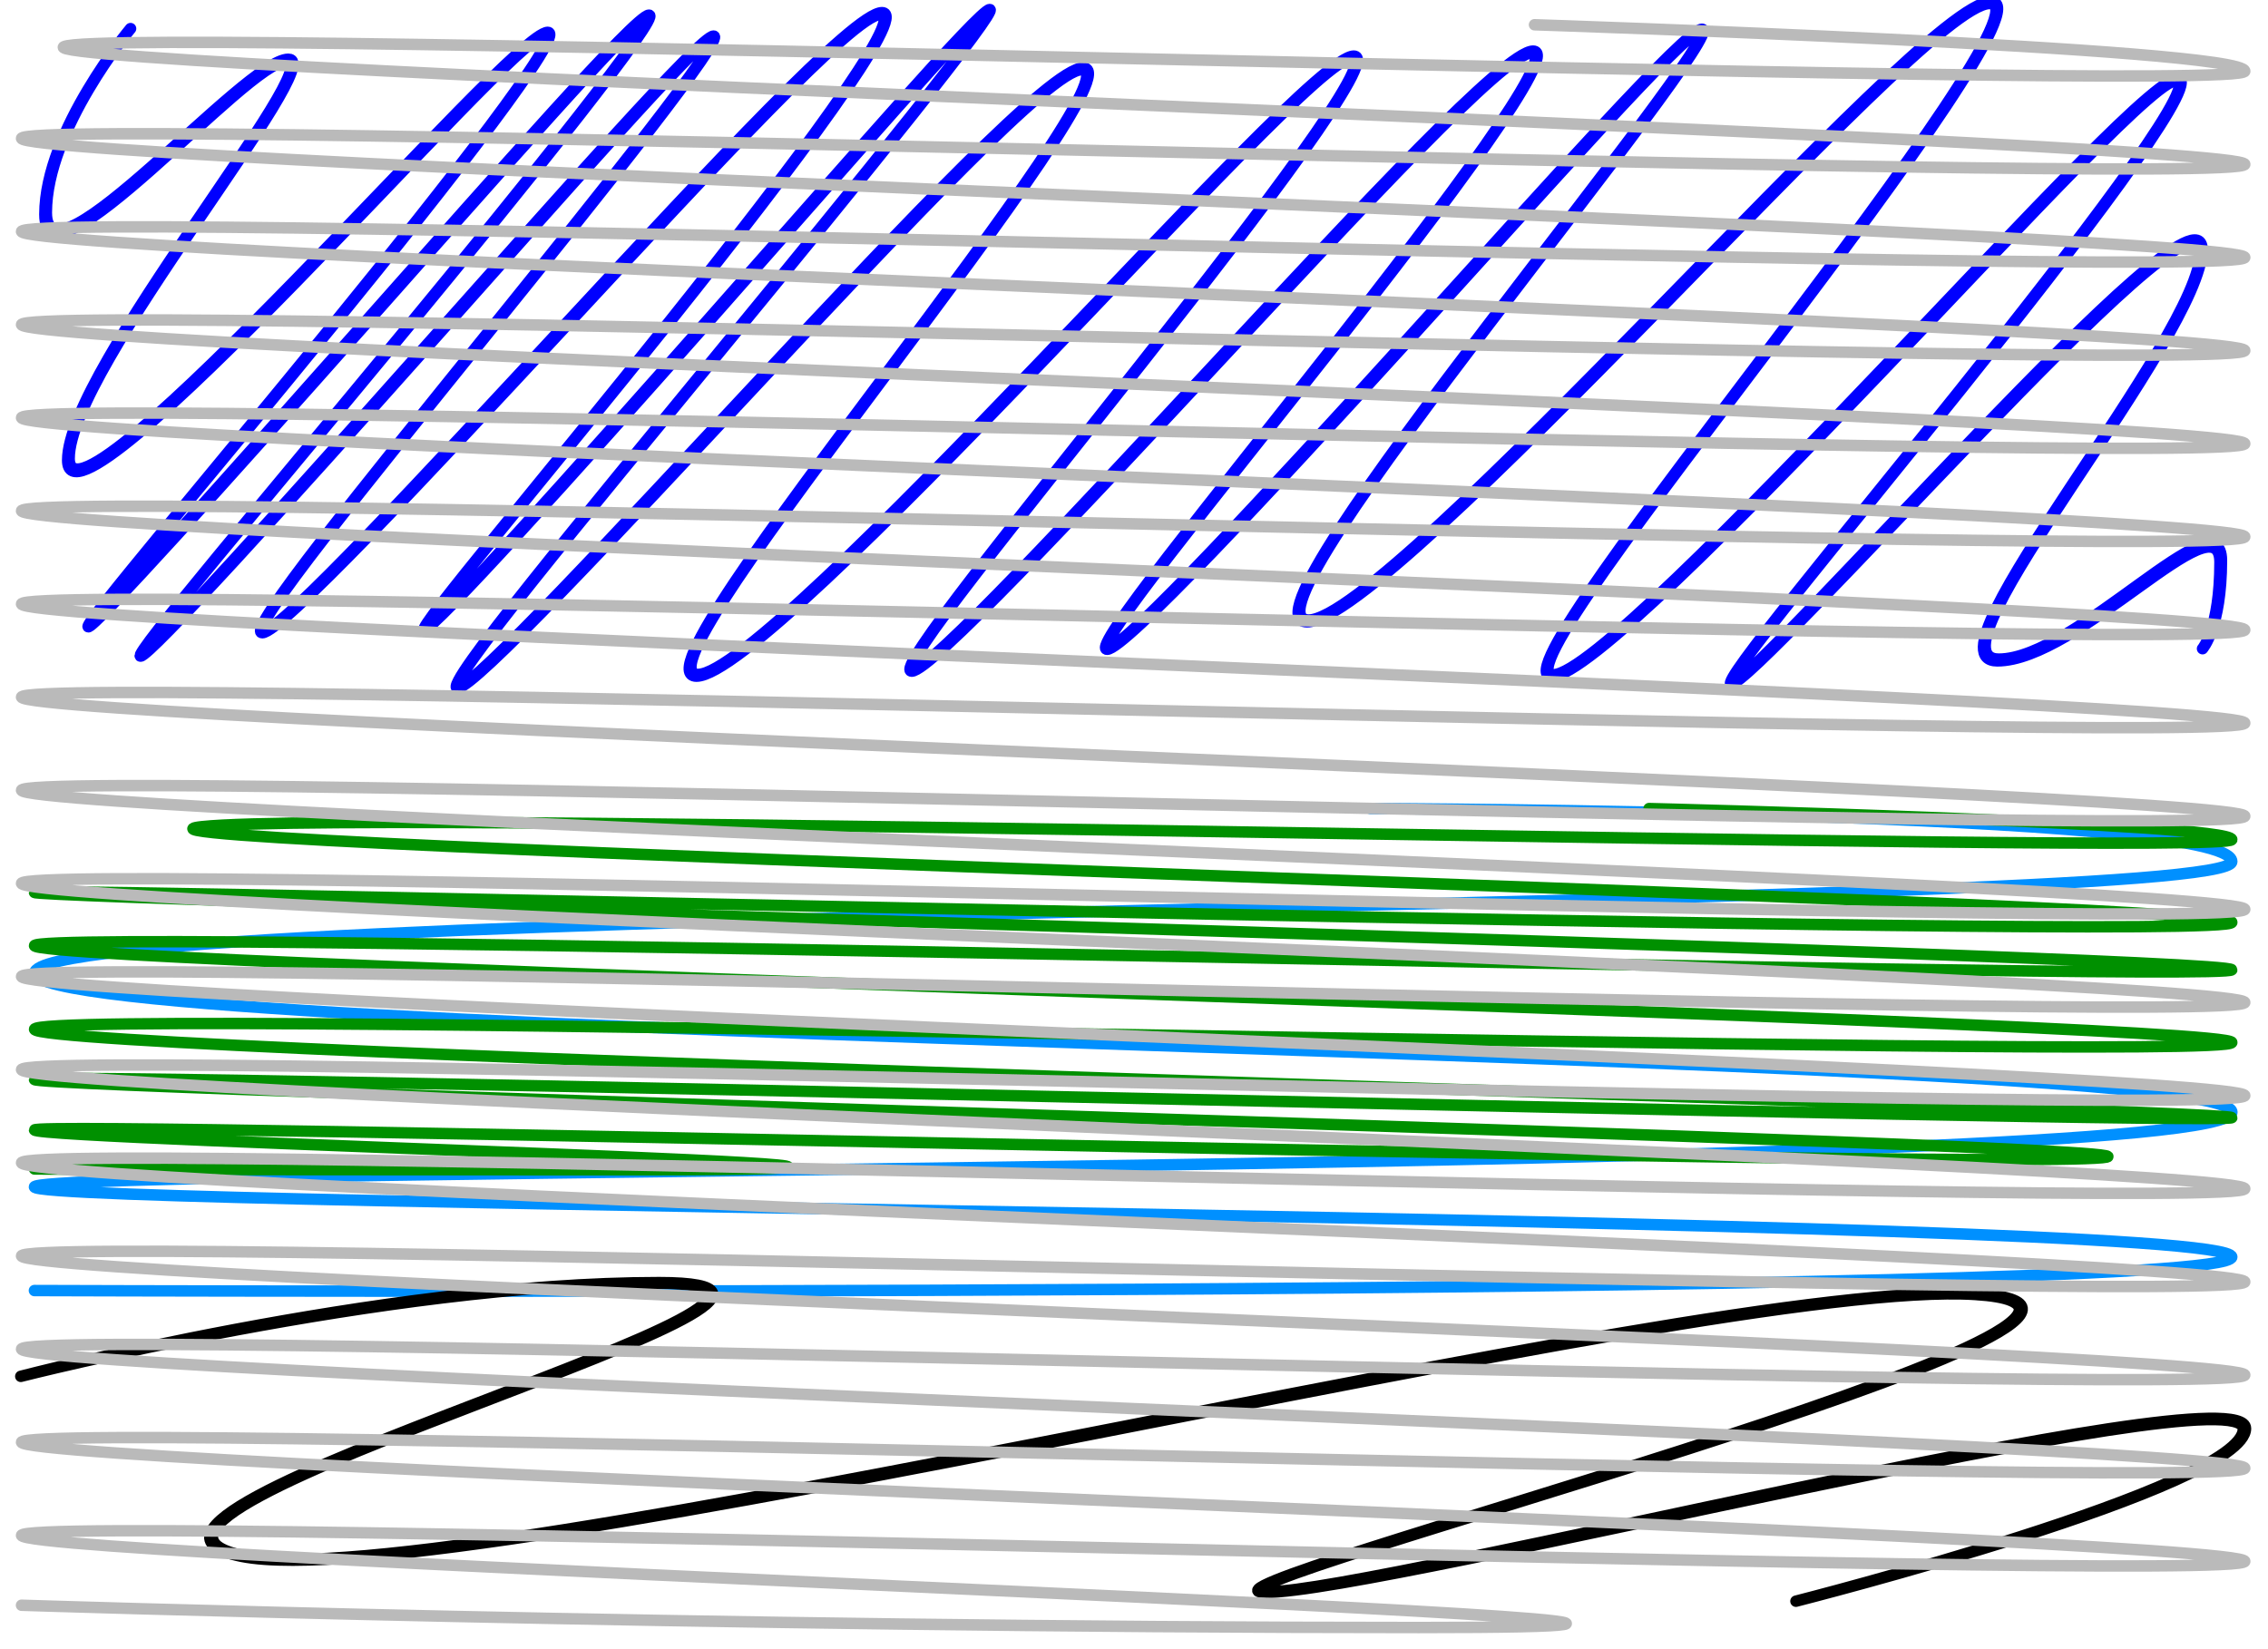 <?xml version="1.0" encoding="UTF-8" standalone="no"?>
<!-- Created with Inkscape (http://www.inkscape.org/) -->

<svg
   xmlns:dc="http://purl.org/dc/elements/1.1/"
   xmlns:cc="http://creativecommons.org/ns#"
   xmlns:rdf="http://www.w3.org/1999/02/22-rdf-syntax-ns#"
   xmlns:svg="http://www.w3.org/2000/svg"
   xmlns="http://www.w3.org/2000/svg"
   xmlns:sodipodi="http://sodipodi.sourceforge.net/DTD/sodipodi-0.dtd"
   xmlns:inkscape="http://www.inkscape.org/namespaces/inkscape"
   width="990"
   height="720"
   sodipodi:docname="New document 166"
   id="svg126782"
   version="1.1"
   inkscape:version="0.48.1 r9760">
  <sodipodi:namedview
     id="base"
     pagecolor="#ffffff"
     bordercolor="#666666"
     borderopacity="1.0"
     inkscape:pageopacity="0.0"
     inkscape:pageshadow="2"
     inkscape:zoom="1.1458333"
     inkscape:cx="530.34545"
     inkscape:cy="360"
     inkscape:document-units="in"
     inkscape:current-layer="layer6"
     inkscape:window-width="1676"
     inkscape:window-height="1006"
     showgrid="false"
     units="in"
     inkscape:window-x="0"
     inkscape:window-y="0"
     inkscape:window-maximized="1" />
  <defs
     id="defs6412">
    <inkscape:path-effect
       effect="rough_hatches"
       id="path-effect126972"
       is_visible="true"
       direction="487.418,628.212 , -60.436,-235.548"
       dist_rdm="75;1"
       growth="0"
       do_bend="true"
       bender="487.418,630.175 , 5,0"
       bottom_edge_variation="35.084;1"
       top_edge_variation="35.084;1"
       bottom_tgt_variation="0;1"
       top_tgt_variation="0;1"
       scale_bf="1"
       scale_bb="1"
       scale_tf="1"
       scale_tb="1"
       top_smth_variation="0;1"
       bottom_smth_variation="0;1"
       fat_output="true"
       stroke_width_top="1"
       stroke_width_bottom="1"
       front_thickness="1"
       back_thickness="0.25" />
    <inkscape:path-effect
       back_thickness="0.25"
       front_thickness="1"
       stroke_width_bottom="1"
       stroke_width_top="1"
       fat_output="false"
       bottom_smth_variation="0;1"
       top_smth_variation="0;1"
       scale_tb="1"
       scale_tf="1"
       scale_bb="1"
       scale_bf="1"
       top_tgt_variation="0;-547591043"
       bottom_tgt_variation="0.9;654207591"
       top_edge_variation="0;1"
       bottom_edge_variation="0;1"
       bender="487.418,442.406 , 5,0"
       do_bend="true"
       growth="0"
       dist_rdm="75;1"
       direction="487.418,439.858 , 1.527,-66.717"
       is_visible="true"
       id="path-effect126968"
       effect="rough_hatches" />
    <inkscape:path-effect
       back_thickness="0.25"
       front_thickness="1"
       stroke_width_bottom="1"
       stroke_width_top="1"
       fat_output="true"
       bottom_smth_variation="0;1"
       top_smth_variation="0;1"
       scale_tb="1"
       scale_tf="1"
       scale_bb="1"
       scale_bf="1"
       top_tgt_variation="0;1"
       bottom_tgt_variation="0;1"
       top_edge_variation="45.993;1"
       bottom_edge_variation="45.993;1"
       bender="486.545,245.673 , 5,0"
       do_bend="true"
       growth="0"
       dist_rdm="75;1"
       direction="486.545,240.673 , 59.564,148.364"
       is_visible="true"
       id="path-effect126942"
       effect="rough_hatches" />
    <inkscape:path-effect
       back_thickness="0.25"
       front_thickness="1"
       stroke_width_bottom="1"
       stroke_width_top="1"
       fat_output="true"
       bottom_smth_variation="0;1"
       top_smth_variation="0;1"
       scale_tb="1"
       scale_tf="1"
       scale_bb="1"
       scale_bf="1"
       top_tgt_variation="0;1"
       bottom_tgt_variation="0;1"
       top_edge_variation="45.993;1"
       bottom_edge_variation="45.993;1"
       bender="502.545,147.844 , 5,0"
       do_bend="true"
       growth="0"
       dist_rdm="75;1"
       direction="502.545,144.902 , 118.909,101.884"
       is_visible="true"
       id="path-effect126942-5"
       effect="rough_hatches" />
    <inkscape:path-effect
       effect="rough_hatches"
       id="path-effect126972-0"
       is_visible="true"
       direction="488.646,628.212 , -60.436,-235.548"
       dist_rdm="75;1"
       growth="0"
       do_bend="true"
       bender="488.646,630.175 , 5,0"
       bottom_edge_variation="35.084;1"
       top_edge_variation="35.084;1"
       bottom_tgt_variation="0;1"
       top_tgt_variation="0;1"
       scale_bf="1"
       scale_bb="1"
       scale_tf="1"
       scale_tb="1"
       top_smth_variation="0;1"
       bottom_smth_variation="0;1"
       fat_output="true"
       stroke_width_top="1"
       stroke_width_bottom="1"
       front_thickness="1"
       back_thickness="0.25" />
    <inkscape:path-effect
       back_thickness="0.25"
       front_thickness="1"
       stroke_width_bottom="1"
       stroke_width_top="1"
       fat_output="false"
       bottom_smth_variation="0;1"
       top_smth_variation="0;1"
       scale_tb="1"
       scale_tf="1"
       scale_bb="1"
       scale_bf="1"
       top_tgt_variation="0;547591044"
       bottom_tgt_variation="0.9;654207591"
       top_edge_variation="0;1"
       bottom_edge_variation="0;1"
       bender="494.625,431.933 , 5,0"
       do_bend="true"
       growth="0"
       dist_rdm="75;1"
       direction="494.625,429.683 , 1.527,-58.902"
       is_visible="true"
       id="path-effect126968-2"
       effect="rough_hatches" />
    <inkscape:path-effect
       back_thickness="0.25"
       front_thickness="1"
       stroke_width_bottom="1"
       stroke_width_top="1"
       fat_output="false"
       bottom_smth_variation="0;1"
       top_smth_variation="0;1"
       scale_tb="1"
       scale_tf="1"
       scale_bb="1"
       scale_bf="1"
       top_tgt_variation="0;547591044"
       bottom_tgt_variation="0.9;654207591"
       top_edge_variation="0;1"
       bottom_edge_variation="0;1"
       bender="494.596,463.492 , 5,0"
       do_bend="true"
       growth="0"
       dist_rdm="75;1"
       direction="494.596,460.343 , 0.655,-179.525"
       is_visible="true"
       id="path-effect126968-2-3"
       effect="rough_hatches" />
    <inkscape:path-effect
       back_thickness="0.25"
       front_thickness="1"
       stroke_width_bottom="1"
       stroke_width_top="1"
       fat_output="false"
       bottom_smth_variation="0;1"
       top_smth_variation="0;1"
       scale_tb="1"
       scale_tf="1"
       scale_bb="1"
       scale_bf="1"
       top_tgt_variation="0;547591044"
       bottom_tgt_variation="0;654207591"
       top_edge_variation="0;1"
       bottom_edge_variation="0;1"
       bender="494.634,360.68 , 5.059,0"
       do_bend="true"
       growth="0"
       dist_rdm="0;1"
       direction="494.634,350.708 , 3.311,-101.542"
       is_visible="true"
       id="path-effect126968-2-2"
       effect="rough_hatches" />
  </defs>
  <g
     inkscape:groupmode="layer"
     id="layer8"
     inkscape:label="8-Brown" />
  <g
     inkscape:groupmode="layer"
     id="layer7"
     inkscape:label="7-Violet" />
  <g
     style="display:inline"
     inkscape:groupmode="layer"
     id="layer6"
     inkscape:label="6-Blue">
    <path
       inkscape:connector-curvature="0"
       inkscape:original-d="m 30.836364,12.491516 943.418156,0 0,270.705904 -943.418156,0 z"
       inkscape:path-effect="#path-effect126942-5"
       id="rect126939"
       d="m 961.426,283.197 c 0,0 2.048,-2.291 4.11,-8.248 2.062,-5.957 4.139,-15.581 4.15,-30.246 0.005,-7.475 -3.962,-8.521 -10.433,-5.886 -6.471,2.635 -15.45,8.951 -25.494,16.202 -20.088,14.501 -44.458,32.739 -61.266,32.739 -8.527,0 -7.162,-8.851 -0.356,-22.709 6.805,-13.857 19.04,-32.72 32.27,-52.744 13.23,-20.023 27.451,-41.207 38.345,-59.705 10.894,-18.498 18.465,-34.312 18.485,-43.594 0.02,-9.428 -12.006,-2.339 -30.26,13.598 -18.254,15.937 -42.774,40.721 -67.766,66.684 -24.993,25.963 -50.463,53.104 -70.328,73.755 -19.865,20.651 -34.097,34.81 -36.49,34.81 -2.516,0 9.505,-15.829 28.598,-39.728 19.093,-23.899 45.225,-55.87 71.04,-88.153 25.815,-32.283 51.313,-64.88 69.517,-90.032 18.204,-25.152 29.144,-42.86 25.995,-45.365 -3.223,-2.564 -19.823,12.404 -43.52,36.299 -23.697,23.895 -54.531,56.716 -86.122,89.857 -31.591,33.142 -63.94,66.604 -90.238,91.78 -26.298,25.177 -46.507,42.068 -53.672,42.068 -7.289,0 3.376,-18.364 22.766,-45.91 19.39,-27.546 47.459,-64.273 75.142,-101.001 27.682,-36.728 54.978,-73.455 73.326,-101.001 18.348,-27.546 27.794,-45.91 19.94,-45.91 -7.978,0 -28.054,16.872 -54.413,42.179 -26.359,25.307 -59.039,59.051 -92.089,92.794 -33.05,33.743 -66.469,67.487 -93.878,92.794 -27.409,25.307 -48.77,42.179 -57.566,42.179 -8.92,0 -1.504,-16.121 14.261,-40.303 15.765,-24.182 39.844,-56.425 64.375,-88.667 24.531,-32.243 49.514,-64.485 67.477,-88.667 17.963,-24.182 28.941,-40.303 25.588,-40.303 -3.477,0 -20.206,16.872 -43.741,42.179 -23.535,25.307 -53.914,59.051 -84.558,92.794 -30.643,33.743 -61.55,67.487 -85.712,92.794 -24.162,25.307 -41.54,42.179 -44.99,42.179 -3.573,0 8.013,-16.275 26.864,-40.687 18.85,-24.412 44.929,-56.962 70.465,-89.511 25.536,-32.55 50.53,-65.099 67.611,-89.511 17.08,-24.412 26.282,-40.687 20.361,-40.687 -6.045,0 -24.721,16.872 -49.748,42.179 -25.027,25.307 -56.444,59.051 -87.833,92.794 -31.39,33.743 -62.752,67.487 -87.243,92.794 -24.491,25.307 -42.073,42.179 -45.765,42.179 -3.815,0 8.016,-16.735 27.383,-41.838 19.367,-25.103 46.23,-58.573 72.613,-92.044 26.383,-33.47 52.285,-66.941 70.149,-92.044 17.864,-25.103 27.729,-41.838 22.17,-41.838 -5.682,0 -24.092,16.872 -49.188,42.179 -25.097,25.307 -56.92,59.051 -89.294,92.794 -32.374,33.743 -65.298,67.487 -92.17,92.794 -26.872,25.307 -47.653,42.179 -55.604,42.179 -8.074,0 0.403,-16.548 17.064,-41.369 16.661,-24.821 41.469,-57.917 66.187,-91.012 24.718,-33.095 49.347,-66.191 66.06,-91.012 16.713,-24.821 25.549,-41.369 18.812,-41.369 -6.86,0 -26.165,16.872 -51.65,42.179 -25.485,25.307 -57.188,59.051 -88.71,92.794 -31.522,33.743 -62.861,67.487 -87.191,92.794 -24.33,25.307 -41.611,42.179 -44.88,42.179 -3.392,0 10.297,-18.466 32.395,-46.165 22.098,-27.699 52.557,-64.632 82.868,-101.564 30.311,-36.932 60.472,-73.865 82.486,-101.564 22.014,-27.699 35.926,-46.165 33.902,-46.165 -2.148,0 -17.86,16.872 -40.504,42.179 -22.644,25.307 -52.259,59.051 -82.078,92.794 -29.818,33.743 -59.84,67.487 -82.87,92.794 -23.03,25.307 -39.029,42.179 -40.667,42.179 -1.761,0 11.614,-16.786 32.118,-41.966 20.503,-25.18 48.096,-58.752 74.905,-92.325 26.809,-33.573 52.833,-67.146 70.622,-92.325 17.789,-25.18 27.381,-41.966 21.46,-41.966 -6.045,0 -24.682,16.872 -49.649,42.179 -24.967,25.307 -56.303,59.051 -87.608,92.794 -31.305,33.743 -62.579,67.487 -86.995,92.794 -24.416,25.307 -41.937,42.179 -45.598,42.179 -3.785,0 7.59,-16.232 26.44,-40.58 18.85,-24.348 45.141,-56.813 71.313,-89.277 26.173,-32.464 52.227,-64.929 71.002,-89.277 18.775,-24.348 30.306,-40.58 27.556,-40.58 -2.873,0 -19.156,16.872 -42.248,42.179 -23.092,25.307 -53.032,59.051 -83.085,92.794 -30.053,33.743 -60.219,67.487 -83.334,92.794 -23.115,25.307 -39.141,42.179 -40.779,42.179 -1.761,0 12.218,-17.443 33.814,-43.607 21.596,-26.164 50.768,-61.05 79.538,-95.936 28.77,-34.886 57.139,-69.772 77.586,-95.936 20.447,-26.164 33.014,-43.607 30.324,-43.607 -2.813,0 -19.007,16.845 -41.933,42.061 -22.926,25.216 -52.623,58.803 -82.304,92.287 -29.68,33.484 -59.343,66.865 -81.776,91.668 -22.432,24.804 -37.594,41.03 -38.149,40.205 -0.608,-0.905 12.888,-17.527 33.057,-41.951 20.168,-24.424 46.974,-56.651 73.118,-88.765 26.144,-32.114 51.626,-64.114 69.528,-88.086 17.902,-23.972 28.259,-39.916 24.271,-39.916 -4.112,0 -18.999,14.095 -39.154,34.62 -20.154,20.525 -45.602,47.481 -70.71,73.204 -25.108,25.722 -49.87,50.211 -68.366,65.802 -18.496,15.591 -30.688,22.285 -30.687,12.416 0.001,-10.011 7.229,-25.911 17.71,-44.13 C 58.379,137.823 72.109,117.286 85.199,98 111.381,59.428 134.996,25.862 125.872,25.862 c -4.685,0 -13.592,6.422 -24.345,15.496 C 90.775,50.431 78.172,62.156 66.124,72.762 54.077,83.368 42.588,92.855 34.12,97.452 25.651,102.05 20.213,101.757 20.228,92.804 20.259,74.608 29.476,54.529 38.654,39 47.832,23.471 56.987,12.492 56.987,12.492 c 0,0 -9.315,11.073 -18.654,26.743 -9.339,15.67 -18.717,35.938 -18.75,54.329 -0.017,9.341 5.502,9.828 14.075,5.303 C 42.23,94.343 53.844,84.807 65.976,74.104 78.107,63.401 90.753,51.53 101.444,42.335 c 10.691,-9.195 19.434,-15.714 23.79,-15.714 8.959,0 -14.661,33.471 -40.806,71.995 -13.072,19.262 -26.772,39.788 -37.229,58.024 -10.456,18.236 -17.665,34.184 -17.667,44.291 -0.002,10.249 12.273,3.746 30.874,-11.773 18.602,-15.52 43.493,-40.056 68.686,-65.874 25.194,-25.818 50.685,-52.916 70.778,-73.561 20.093,-20.644 34.815,-34.834 38.598,-34.834 3.906,0 -6.504,15.93 -24.435,39.886 C 196.101,78.729 170.613,110.71 144.477,142.81 c -26.135,32.1 -52.918,64.32 -73.056,88.755 -20.138,24.434 -33.598,41.083 -32.954,42.041 0.697,1.038 16.016,-15.082 38.582,-39.846 22.566,-24.764 52.34,-58.171 82.071,-91.708 29.731,-33.537 59.418,-67.204 82.239,-92.486 22.821,-25.283 38.814,-42.181 41.298,-42.181 2.607,0 -10.023,17.443 -30.514,43.607 -20.491,26.164 -48.884,61.05 -77.658,95.936 -28.774,34.886 -57.929,69.772 -79.487,95.936 -21.558,26.164 -35.476,43.607 -33.633,43.607 1.967,0 18.241,-16.872 41.524,-42.179 23.282,-25.307 53.534,-59.051 83.59,-92.794 30.057,-33.743 59.918,-67.487 82.848,-92.794 22.93,-25.307 38.967,-42.179 41.511,-42.179 2.667,0 -8.927,16.232 -27.745,40.58 -18.819,24.348 -44.897,56.813 -71.073,89.277 -26.176,32.464 -52.449,64.929 -71.261,89.277 -18.812,24.348 -30.126,40.58 -26.259,40.58 3.991,0 21.76,-16.872 46.343,-42.179 24.584,-25.307 55.943,-59.051 87.252,-92.794 31.308,-33.743 62.565,-67.487 87.37,-92.794 24.805,-25.307 43.198,-42.179 48.913,-42.179 5.839,0 -3.817,16.786 -21.649,41.966 -17.833,25.18 -43.881,58.752 -70.693,92.325 -26.812,33.573 -54.388,67.146 -74.853,92.325 -20.465,25.18 -33.78,41.966 -31.937,41.966 1.967,0 18.215,-16.872 41.412,-42.179 23.197,-25.307 53.305,-59.051 83.126,-92.794 29.822,-33.743 59.358,-67.487 81.84,-92.794 22.482,-25.307 37.949,-42.179 39.768,-42.179 1.942,0 -12.034,18.466 -34.092,46.165 -22.058,27.699 -52.244,64.632 -82.558,101.564 -30.314,36.932 -60.757,73.865 -82.817,101.564 -22.06,27.699 -35.689,46.165 -32.215,46.165 3.598,0 21.128,-16.872 45.625,-42.179 24.497,-25.307 55.923,-59.051 87.448,-92.794 31.525,-33.743 63.15,-67.487 88.473,-92.794 25.323,-25.307 44.382,-42.179 50.914,-42.179 6.654,0 -2.245,16.548 -19.002,41.369 -16.757,24.821 -41.41,57.917 -66.131,91.012 -24.722,33.095 -49.512,66.191 -66.135,91.012 -16.623,24.821 -25.04,41.369 -16.883,41.369 8.28,0 29.309,-16.872 56.349,-42.179 27.039,-25.307 60.049,-59.051 92.427,-92.794 32.377,-33.743 64.122,-67.487 89.056,-92.794 24.935,-25.307 43.099,-42.179 48.452,-42.179 5.476,0 -4.451,16.735 -22.359,41.838 -17.908,25.103 -43.834,58.573 -70.22,92.044 -26.386,33.47 -53.233,66.941 -72.561,92.044 -19.328,25.103 -31.1,41.838 -27.202,41.838 4.021,0 21.851,-16.872 46.51,-42.179 24.659,-25.307 56.107,-59.051 87.5,-92.794 31.393,-33.743 62.731,-67.487 87.596,-92.794 24.865,-25.307 43.296,-42.179 49.012,-42.179 5.839,0 -3.427,16.275 -20.551,40.687 -17.124,24.412 -42.142,56.962 -67.682,89.511 -25.54,32.55 -51.601,65.099 -70.412,89.511 -18.812,24.412 -30.338,40.687 -26.683,40.687 3.779,0 21.406,-16.872 45.735,-42.179 24.329,-25.307 55.322,-59.051 85.969,-92.794 30.647,-33.743 60.948,-67.487 84.32,-92.794 23.373,-25.307 39.856,-42.179 43.004,-42.179 3.271,0 -7.77,16.121 -25.777,40.303 -18.007,24.182 -43.013,56.425 -67.547,88.667 -24.534,32.243 -48.596,64.485 -64.322,88.667 -15.726,24.182 -23.082,40.303 -14.08,40.303 9.126,0 30.735,-16.872 58.311,-42.179 27.576,-25.307 61.081,-59.051 94.135,-92.794 33.053,-33.743 65.655,-67.487 91.852,-92.794 26.197,-25.307 46.028,-42.179 53.677,-42.179 7.772,0 -1.738,18.364 -20.13,45.91 -18.392,27.546 -45.712,64.273 -73.398,101.001 -27.686,36.728 -55.739,73.455 -75.091,101.001 -19.352,27.546 -29.956,45.91 -22.585,45.91 7.495,0 27.918,-16.852 54.341,-41.98 26.423,-25.128 58.807,-58.531 90.369,-91.633 31.562,-33.102 62.303,-65.904 85.863,-89.828 23.56,-23.924 39.982,-38.971 43.007,-36.563 3.099,2.466 -7.888,20.154 -26.129,45.299 -18.241,25.145 -43.767,57.746 -69.594,90.039 -25.827,32.293 -51.954,64.278 -71.019,88.19 -19.065,23.912 -31.035,39.75 -28.436,39.75 2.722,0 17.118,-14.063 37.044,-34.592 19.927,-20.529 45.358,-47.525 70.271,-73.391 24.914,-25.866 49.315,-50.602 67.47,-66.611 18.155,-16.009 30.099,-23.292 30.079,-14.252 -0.02,9.185 -7.613,24.95 -18.534,43.43 -10.921,18.48 -25.175,39.676 -38.428,59.724 -13.252,20.048 -25.5,38.947 -32.292,52.834 -6.792,13.887 -8.118,22.763 0.492,22.763 17.466,0 41.837,-17.86 61.762,-32.171 9.963,-7.156 18.82,-13.425 25.188,-16.131 6.368,-2.706 10.253,-1.849 10.247,5.247 -0.012,14.476 -1.924,23.909 -3.82,29.724 -1.896,5.815 -3.779,8.01 -3.779,8.01 z"
       style="color:#000000;fill:none;stroke:#0000ff;stroke-width:5;stroke-linecap:round;stroke-linejoin:round;stroke-miterlimit:4;stroke-opacity:1;stroke-dasharray:none;stroke-dashoffset:0;marker:none;visibility:visible;display:inline;overflow:visible;enable-background:accumulate" />
    <path
       inkscape:connector-curvature="0"
       inkscape:original-d="m 15.032615,353.00468 959.127195,0 0,220.97486 -959.127195,0 z"
       inkscape:path-effect="#path-effect126968-2-3"
       id="rect126965-4"
       d="m 598.279,353.005 c 0,0 93.97,0.273 187.95,3.303 93.98,3.03 187.976,8.816 187.977,19.843 6.3e-4,11.027 -239.806,15.736 -479.578,21.417 -239.772,5.682 -479.504,12.337 -479.504,27.256 0,14.919 239.739,23.269 479.517,31.303 239.778,8.034 479.595,15.753 479.595,29.411 -1.7e-4,13.658 -239.824,19.596 -479.621,23.234 -239.796,3.638 -479.574,4.974 -479.574,9.428 0,4.453 239.78,7.554 479.567,11.812 239.788,4.258 479.586,9.673 479.586,18.756 0,9.082 -239.801,12.749 -479.59,14.145 -239.789,1.396 -479.571,0.522 -479.571,0.522"
       style="color:#000000;fill:none;stroke:#0090ff;stroke-width:5;stroke-linecap:round;stroke-linejoin:round;stroke-miterlimit:4;stroke-opacity:1;stroke-dasharray:none;stroke-dashoffset:0;marker:none;visibility:visible;display:inline;overflow:visible;enable-background:accumulate" />
  </g>
  <g
     inkscape:groupmode="layer"
     id="layer5"
     inkscape:label="5-Green">
    <path
       inkscape:connector-curvature="0"
       inkscape:original-d="m 15.060935,353.00469 959.127195,0 0,157.85691 -959.127195,0 z"
       inkscape:path-effect="#path-effect126968-2"
       id="rect126965"
       d="m 719.829,353.005 c 0,0 254.369,6.312 254.37,13.549 8e-4,7.236 -812.89,-13.549 -886.008,-5.654 -36.559,3.948 184.979,12.151 415.622,20.488 230.643,8.337 470.391,16.808 470.391,21.291 -1.1e-4,4.483 -239.768,0.493 -479.551,-4.252 -239.783,-4.745 -479.589,-10.245 -479.589,-8.784 0,1.461 239.817,8.408 479.601,15.734 239.784,7.326 479.532,15.032 479.532,18.014 0,2.981 -239.762,-1.744 -479.543,-6.168 -239.781,-4.424 -479.577,-8.545 -479.577,-4.356 0,4.19 239.816,12.518 479.598,20.917 239.782,8.398 479.529,16.866 479.529,21.334 -2.4e-4,8.935 -959.12,-16.005 -959.12,-5.758 0,5.124 239.815,13.821 479.595,21.711 239.78,7.89 479.53,14.973 479.53,16.868 2.5e-4,1.895 -239.762,-3.294 -479.548,-8.439 -239.786,-5.145 -479.595,-10.248 -479.595,-8.181 0,2.067 239.818,9.28 472.541,16.635 232.722,7.354 458.347,14.849 430.096,17.48 -28.251,2.631 -253.894,-1.501 -472.49,-5.739 C 226.615,495.457 15.065,491.113 15.065,493.319 c 0,4.412 506.036,17.406 262.732,17.406 -243.304,0 -262.736,-0.367 -262.736,-0.367"
       style="color:#000000;fill:none;stroke:#009000;stroke-width:5;stroke-linecap:round;stroke-linejoin:round;stroke-miterlimit:4;stroke-opacity:1;stroke-dasharray:none;stroke-dashoffset:0;marker:none;visibility:visible;display:inline;overflow:visible;enable-background:accumulate" />
  </g>
  <g
     inkscape:groupmode="layer"
     id="layer4"
     inkscape:label="4-Yellow" />
  <g
     inkscape:groupmode="layer"
     id="layer3"
     inkscape:label="3-Orange" />
  <g
     inkscape:groupmode="layer"
     id="layer2"
     inkscape:label="2-Red" />
  <g
     inkscape:groupmode="layer"
     id="layer1"
     inkscape:label="1-Black">
    <path
       style="color:#000000;fill:none;stroke:#000000;stroke-width:5;stroke-linecap:round;stroke-linejoin:round;stroke-miterlimit:4;stroke-opacity:1;stroke-dasharray:none;stroke-dashoffset:0;marker:none;visibility:visible;display:inline;overflow:visible;enable-background:accumulate"
       d="m 9.082,600.887 c 0,0 39.975,-10.168 94.615,-20.336 54.64,-10.168 123.946,-20.336 183.043,-20.336 29.926,0 28.025,6.31 9.681,16.061 -18.344,9.751 -53.153,22.943 -88.994,36.707 -35.842,13.764 -72.72,28.1 -94.975,40.139 -22.255,12.039 -29.873,21.781 -7.043,26.357 23.041,4.618 74.719,-0.678 141.016,-11.105 66.296,-10.427 147.16,-25.985 228.589,-41.891 81.43,-15.906 163.422,-32.159 232.409,-43.977 68.987,-11.818 125.012,-19.2 154.631,-17.362 29.923,1.856 22.764,10.913 -4.209,23.454 -26.973,12.541 -73.789,28.567 -123.028,44.361 -49.24,15.794 -100.903,31.355 -137.23,42.969 -36.327,11.613 -57.287,19.278 -45.026,19.278 12.638,0 45.774,-6.014 88.272,-14.647 42.498,-8.632 94.341,-19.883 144.489,-30.356 50.148,-10.473 98.608,-20.167 134.535,-25.688 35.928,-5.521 59.353,-6.867 59.362,-0.643 0.009,6.321 -12.132,14.18 -30.394,22.413 -18.262,8.233 -42.645,16.841 -67.064,24.659 -48.836,15.635 -97.807,28.11 -97.807,28.11 0,0 49.213,-12.472 98.292,-28.138 24.539,-7.833 49.044,-16.463 67.397,-24.732 18.353,-8.269 30.554,-16.176 30.544,-22.561 -0.01,-6.482 -23.689,-5.265 -59.929,0.207 -36.24,5.472 -85.073,15.199 -135.47,25.736 -50.397,10.537 -102.364,21.885 -144.674,30.598 -42.31,8.713 -74.944,14.792 -86.577,14.792 -12.01,0 9.126,-7.662 45.562,-19.271 36.436,-11.609 88.141,-27.166 137.367,-42.957 49.226,-15.791 95.97,-31.815 122.825,-44.358 26.855,-12.544 33.848,-21.607 3.723,-23.475 -30.43,-1.887 -87.003,5.441 -156.317,17.214 -69.314,11.773 -151.414,27.99 -232.779,43.88 -81.365,15.89 -161.991,31.453 -227.926,41.917 -65.935,10.464 -117.129,15.829 -139.608,11.323 -22.69,-4.548 -14.94,-14.276 7.419,-26.309 22.359,-12.034 59.313,-26.373 95.18,-40.144 35.868,-13.771 70.653,-26.973 88.904,-36.733 18.251,-9.76 19.99,-16.077 -10.187,-16.077 -61.109,0 -130.654,10.23 -185.031,20.46 -54.377,10.23 -93.587,20.46 -93.587,20.46 z"
       id="path126970"
       inkscape:path-effect="#path-effect126972-0"
       inkscape:original-d="m 9.0823244,561.29557 959.1271956,0 0,137.75897 -959.1271956,0 z"
       inkscape:connector-curvature="0" />
  </g>
  <g
     style="display:inline"
     inkscape:groupmode="layer"
     id="layer0"
     inkscape:label="0-Water Wash">
    <path
       inkscape:connector-curvature="0"
       inkscape:original-d="m 9.3973101,10.811343 970.4726199,0 0,699.738247 -970.4726199,0 z"
       inkscape:path-effect="#path-effect126968-2-2"
       id="rect126965-41"
       d="m 669.827,10.811 c 0,0 310.044,10.109 310.044,20.271 0,10.163 -933.445,-20.271 -951.959,-10.712 C 9.398,29.929 979.871,61.571 979.871,71.734 979.871,81.897 9.398,50.255 9.398,60.418 c 0,10.163 970.473,41.806 970.473,51.969 0,10.163 -970.473,-21.48 -970.473,-11.316 0,10.163 970.473,41.807 970.473,51.97 0,10.164 -970.473,-21.48 -970.473,-11.317 0,10.163 970.473,41.808 970.473,51.972 0,10.164 -970.473,-21.481 -970.473,-11.317 0,10.164 970.473,41.809 970.473,51.973 0,10.164 -970.473,-21.481 -970.473,-11.317 0,10.164 970.473,41.81 970.473,51.975 0,10.164 -970.473,-21.482 -970.473,-11.318 0,10.164 970.473,41.811 970.473,51.976 0,10.165 -970.473,-21.483 -970.473,-11.318 0,10.165 970.473,41.812 970.473,51.977 0,10.165 -970.473,-21.483 -970.473,-11.318 0,10.165 970.473,41.814 970.473,51.979 0,10.165 -970.473,-21.484 -970.473,-11.319 0,10.165 970.473,41.815 970.473,51.98 0,10.166 -970.473,-21.484 -970.473,-11.319 0,10.165 970.473,41.816 970.473,51.982 0,10.166 -970.473,-21.485 -970.473,-11.319 0,10.166 970.473,41.817 970.473,51.983 0,10.166 -970.473,-21.486 -970.473,-11.32 0,10.166 970.473,41.818 970.473,51.984 0,10.166 -970.473,-21.486 -970.473,-11.32 0,10.166 970.473,41.819 970.473,51.986 0,10.167 -970.473,-21.487 -970.473,-11.32 0,10.167 970.473,41.82 970.473,51.987 0,10.167 -970.473,-21.487 -970.473,-11.32 0,10.167 970.473,41.822 970.473,51.989 0,10.167 -970.473,-21.488 -970.473,-11.321 0,10.167 921.634,40.23 609.933,40.23 -311.701,0 -609.934,-9.728 -609.934,-9.728"
       style="color:#000000;fill:none;stroke:#bababa;stroke-width:5;stroke-linecap:round;stroke-linejoin:round;stroke-miterlimit:4;stroke-opacity:1;stroke-dasharray:none;stroke-dashoffset:0;marker:none;visibility:visible;display:inline;overflow:visible;enable-background:accumulate" />
  </g>
  <WCB
     serialport="/dev/cu.usbmodemfa141"
     layer="0"
     node="0"
     lastpath="0"
     lastpathnc="0"
     totaldeltax="0"
     totaldeltay="0"
     id="WCB126812" />
</svg>

